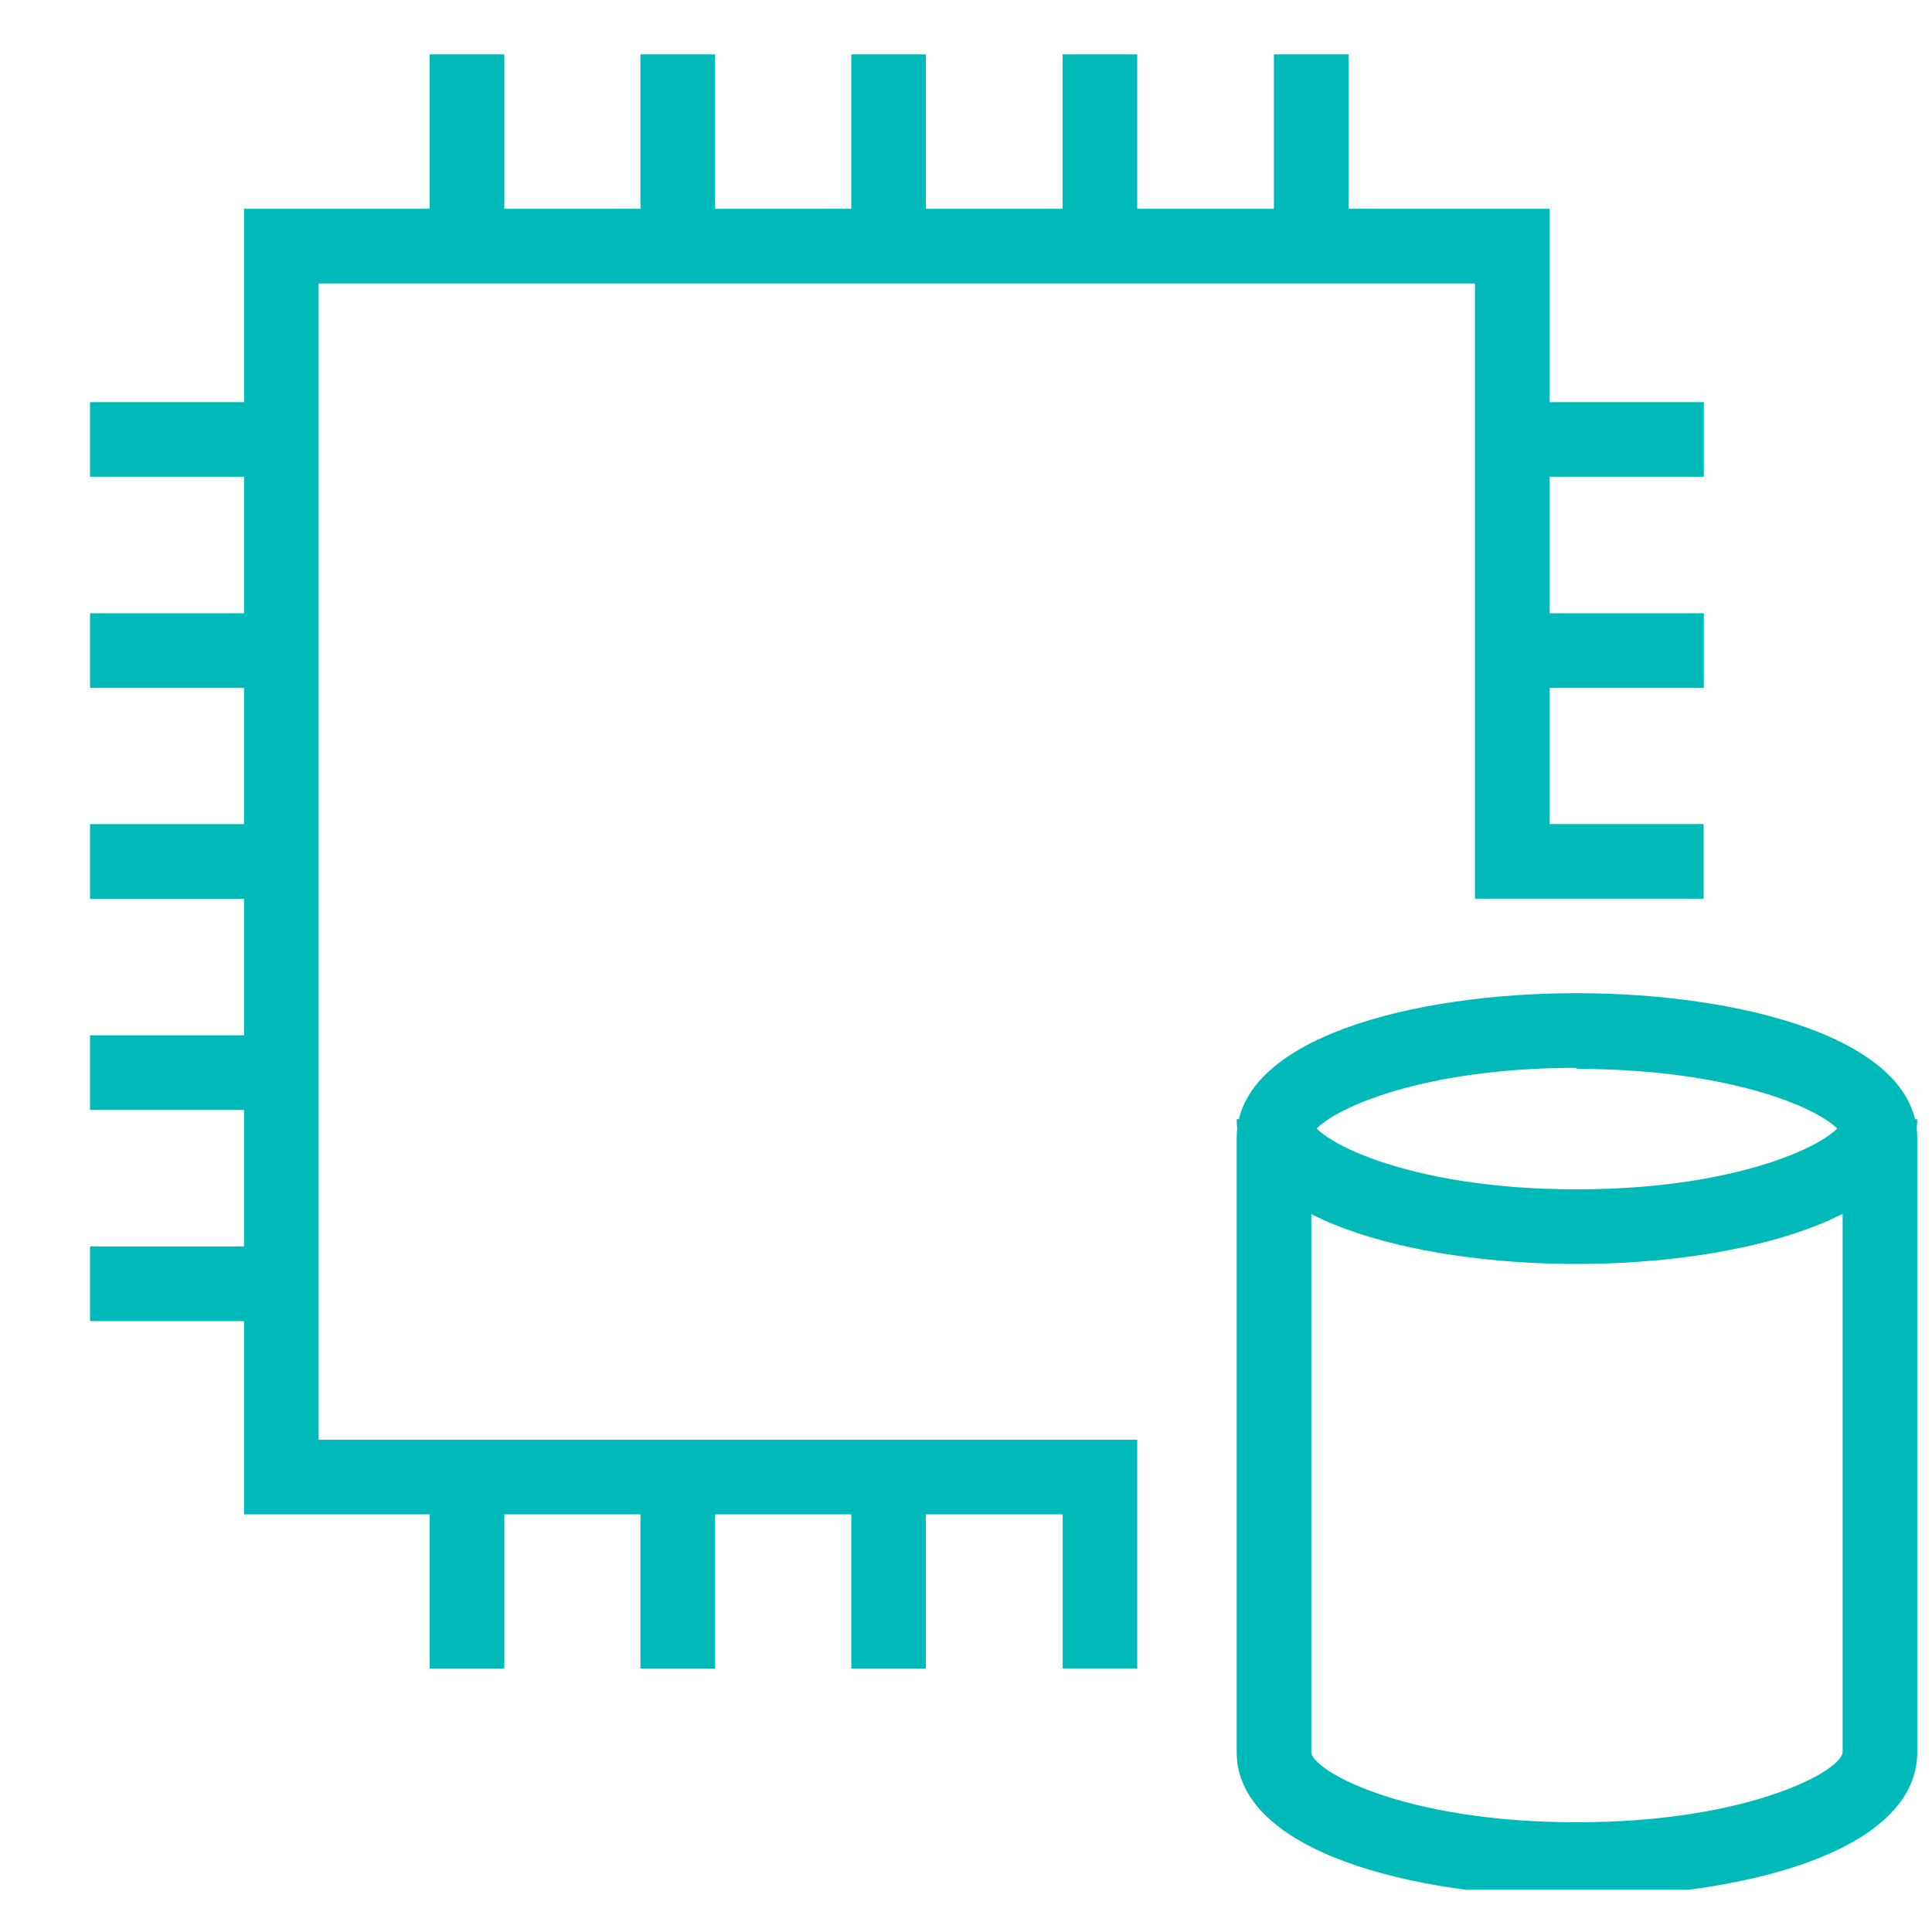 <svg width="30" height="30" viewBox="0 0 30 30" fill="none" xmlns="http://www.w3.org/2000/svg">
<g clip-path="url(#clip0_11889_81122)">
<path d="M7.831 0.844H6.672V3.816H7.831V0.844Z" fill="#00BABA"/>
<path d="M11.104 0.844H9.945V3.816H11.104V0.844Z" fill="#00BABA"/>
<path d="M14.377 0.844H13.219V3.816H14.377V0.844Z" fill="#00BABA"/>
<path d="M17.659 0.844H16.5V3.816H17.659V0.844Z" fill="#00BABA"/>
<path d="M20.94 0.844H19.781V3.816H20.94V0.844Z" fill="#00BABA"/>
<path d="M7.831 22.936H6.672V25.908H7.831V22.936Z" fill="#00BABA"/>
<path d="M11.104 22.936H9.945V25.908H11.104V22.936Z" fill="#00BABA"/>
<path d="M14.377 22.936H13.219V25.908H14.377V22.936Z" fill="#00BABA"/>
<path d="M26.457 6.244H23.484V7.403H26.457V6.244Z" fill="#00BABA"/>
<path d="M26.457 9.523H23.484V10.682H26.457V9.523Z" fill="#00BABA"/>
<path d="M17.659 25.907H16.501V23.515H3.789V3.242H24.061V12.796H26.454V13.955H22.903V4.401H4.948V22.356H17.659V25.907Z" fill="#00BABA"/>
<path d="M4.371 6.244H1.398V7.403H4.371V6.244Z" fill="#00BABA"/>
<path d="M4.371 9.523H1.398V10.682H4.371V9.523Z" fill="#00BABA"/>
<path d="M4.371 12.797H1.398V13.956H4.371V12.797Z" fill="#00BABA"/>
<path d="M4.371 16.076H1.398V17.235H4.371V16.076Z" fill="#00BABA"/>
<path d="M4.371 19.355H1.398V20.514H4.371V19.355Z" fill="#00BABA"/>
<path d="M24.481 29.454C21.938 29.454 19.203 28.748 19.203 27.206V17.67C19.203 16.123 21.938 15.422 24.481 15.422C27.025 15.422 29.771 16.123 29.771 17.67V27.206C29.771 28.765 27.025 29.454 24.481 29.454ZM24.481 16.581C21.781 16.581 20.362 17.386 20.362 17.67V27.206C20.362 27.485 21.781 28.296 24.481 28.296C27.181 28.296 28.612 27.485 28.612 27.206V17.67C28.612 17.386 27.187 16.598 24.481 16.598V16.581Z" fill="#00BABA"/>
<path d="M24.481 19.627C21.938 19.627 19.203 18.92 19.203 17.379H20.362C20.362 17.657 21.781 18.468 24.481 18.468C27.181 18.468 28.612 17.657 28.612 17.379H29.771C29.771 18.914 27.025 19.627 24.481 19.627Z" fill="#00BABA"/>
</g>
<defs>
<clipPath id="clip0_11889_81122">
<rect width="28.969" height="28.969" fill="white" transform="translate(0.805 0.375)"/>
</clipPath>
</defs>
</svg>

